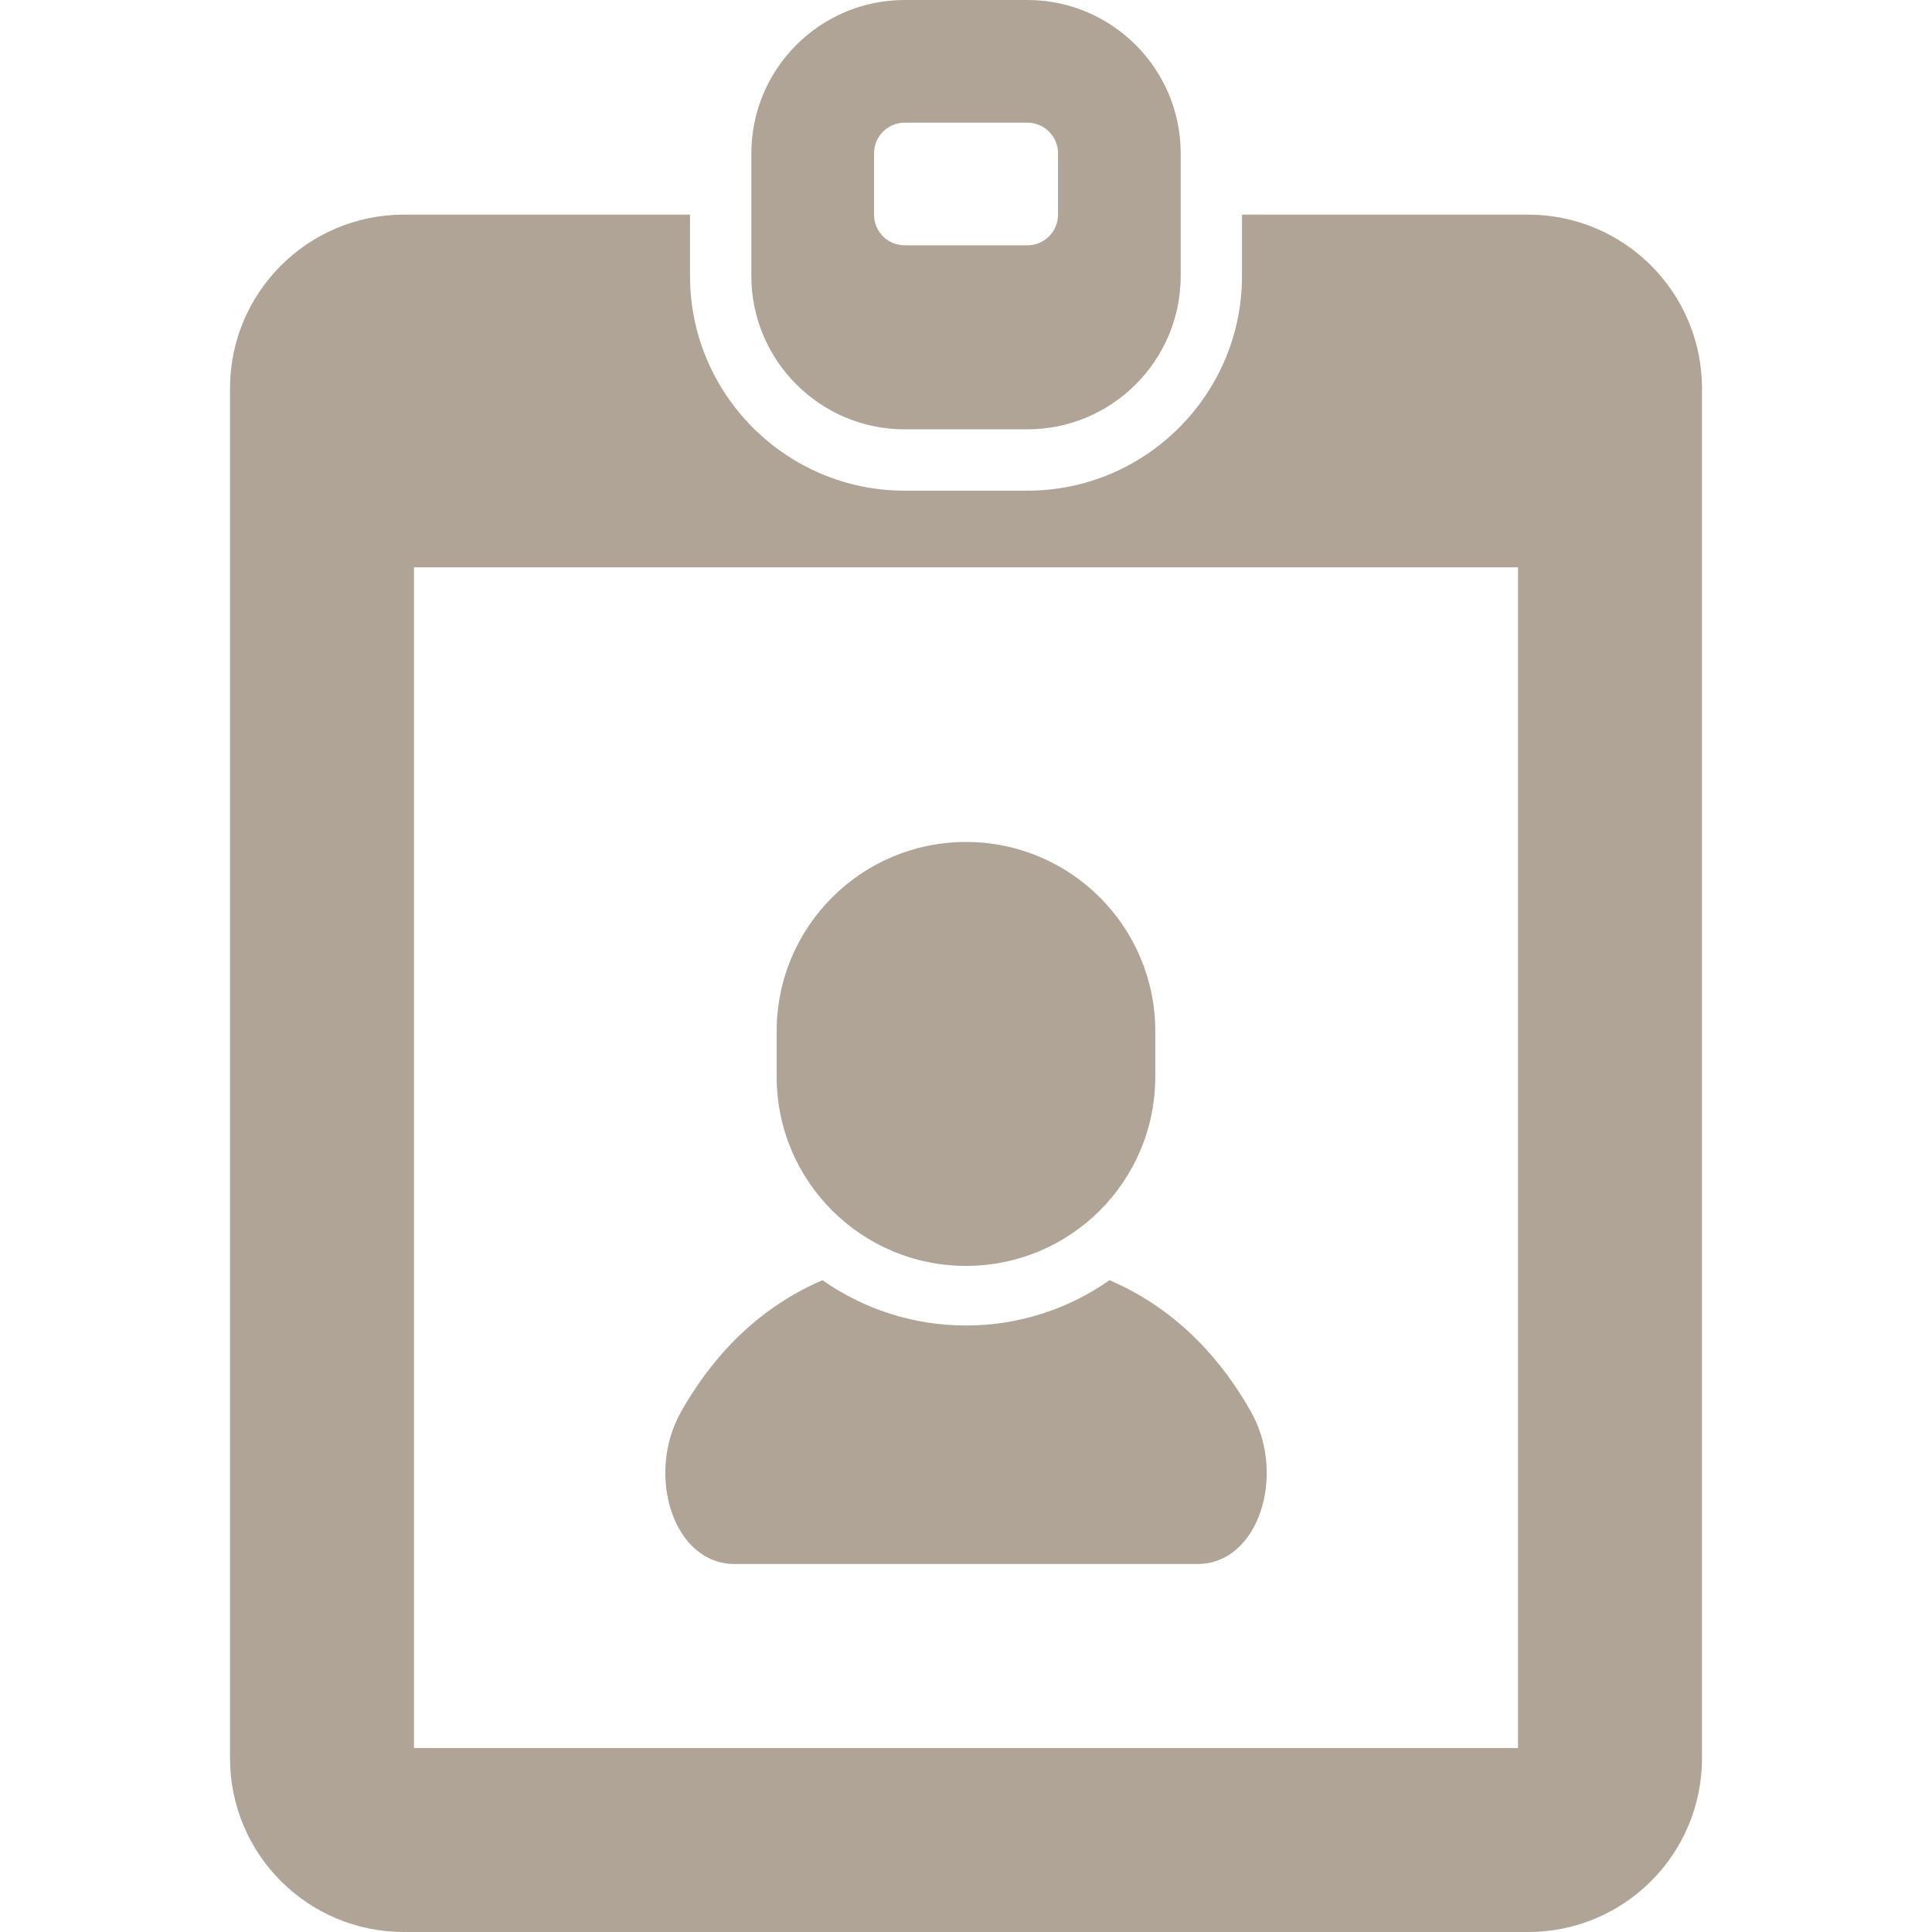 <svg width="40" height="40" viewBox="0 0 40 40" fill="none" xmlns="http://www.w3.org/2000/svg">
<path d="M15.208 32.381C16.476 32.381 20 32.381 20 32.381C20 32.381 23.525 32.381 24.793 32.381C26.061 32.381 26.636 30.537 25.903 29.234C25.35 28.251 24.445 27.138 22.972 26.505C22.128 27.096 21.104 27.443 20 27.443C18.895 27.443 17.872 27.096 17.029 26.505C15.556 27.138 14.651 28.251 14.098 29.234C13.365 30.537 13.94 32.381 15.208 32.381Z" fill="#AFA496"/>
<path d="M20 26.209C22.165 26.209 23.919 24.456 23.919 22.29V21.352C23.919 19.186 22.165 17.432 20 17.432C17.835 17.432 16.08 19.186 16.08 21.352V22.29C16.08 24.456 17.835 26.209 20 26.209Z" fill="#AFA496"/>
<path d="M31.639 4.444H25.714V5.714C25.714 8.165 23.72 10.159 21.27 10.159H18.73C16.28 10.159 14.286 8.165 14.286 5.714V4.444H8.361C6.373 4.444 4.762 6.056 4.762 8.044V36.401C4.762 38.389 6.373 40 8.361 40H31.639C33.627 40 35.238 38.389 35.238 36.401V8.044C35.238 6.056 33.627 4.444 31.639 4.444ZM31.429 36.191H8.571V11.746H31.429V36.191Z" fill="#AFA496"/>
<path d="M18.73 8.889H21.27C23.021 8.889 24.445 7.465 24.445 5.714V3.175C24.445 1.424 23.02 0 21.27 0H18.73C16.98 0 15.556 1.424 15.556 3.175V5.714C15.556 7.465 16.98 8.889 18.73 8.889ZM18.096 3.175C18.096 2.824 18.38 2.54 18.73 2.54H21.27C21.621 2.54 21.905 2.824 21.905 3.175V4.444C21.905 4.795 21.621 5.079 21.27 5.079H18.73C18.38 5.079 18.096 4.795 18.096 4.444V3.175Z" fill="#AFA496"/>
</svg>

